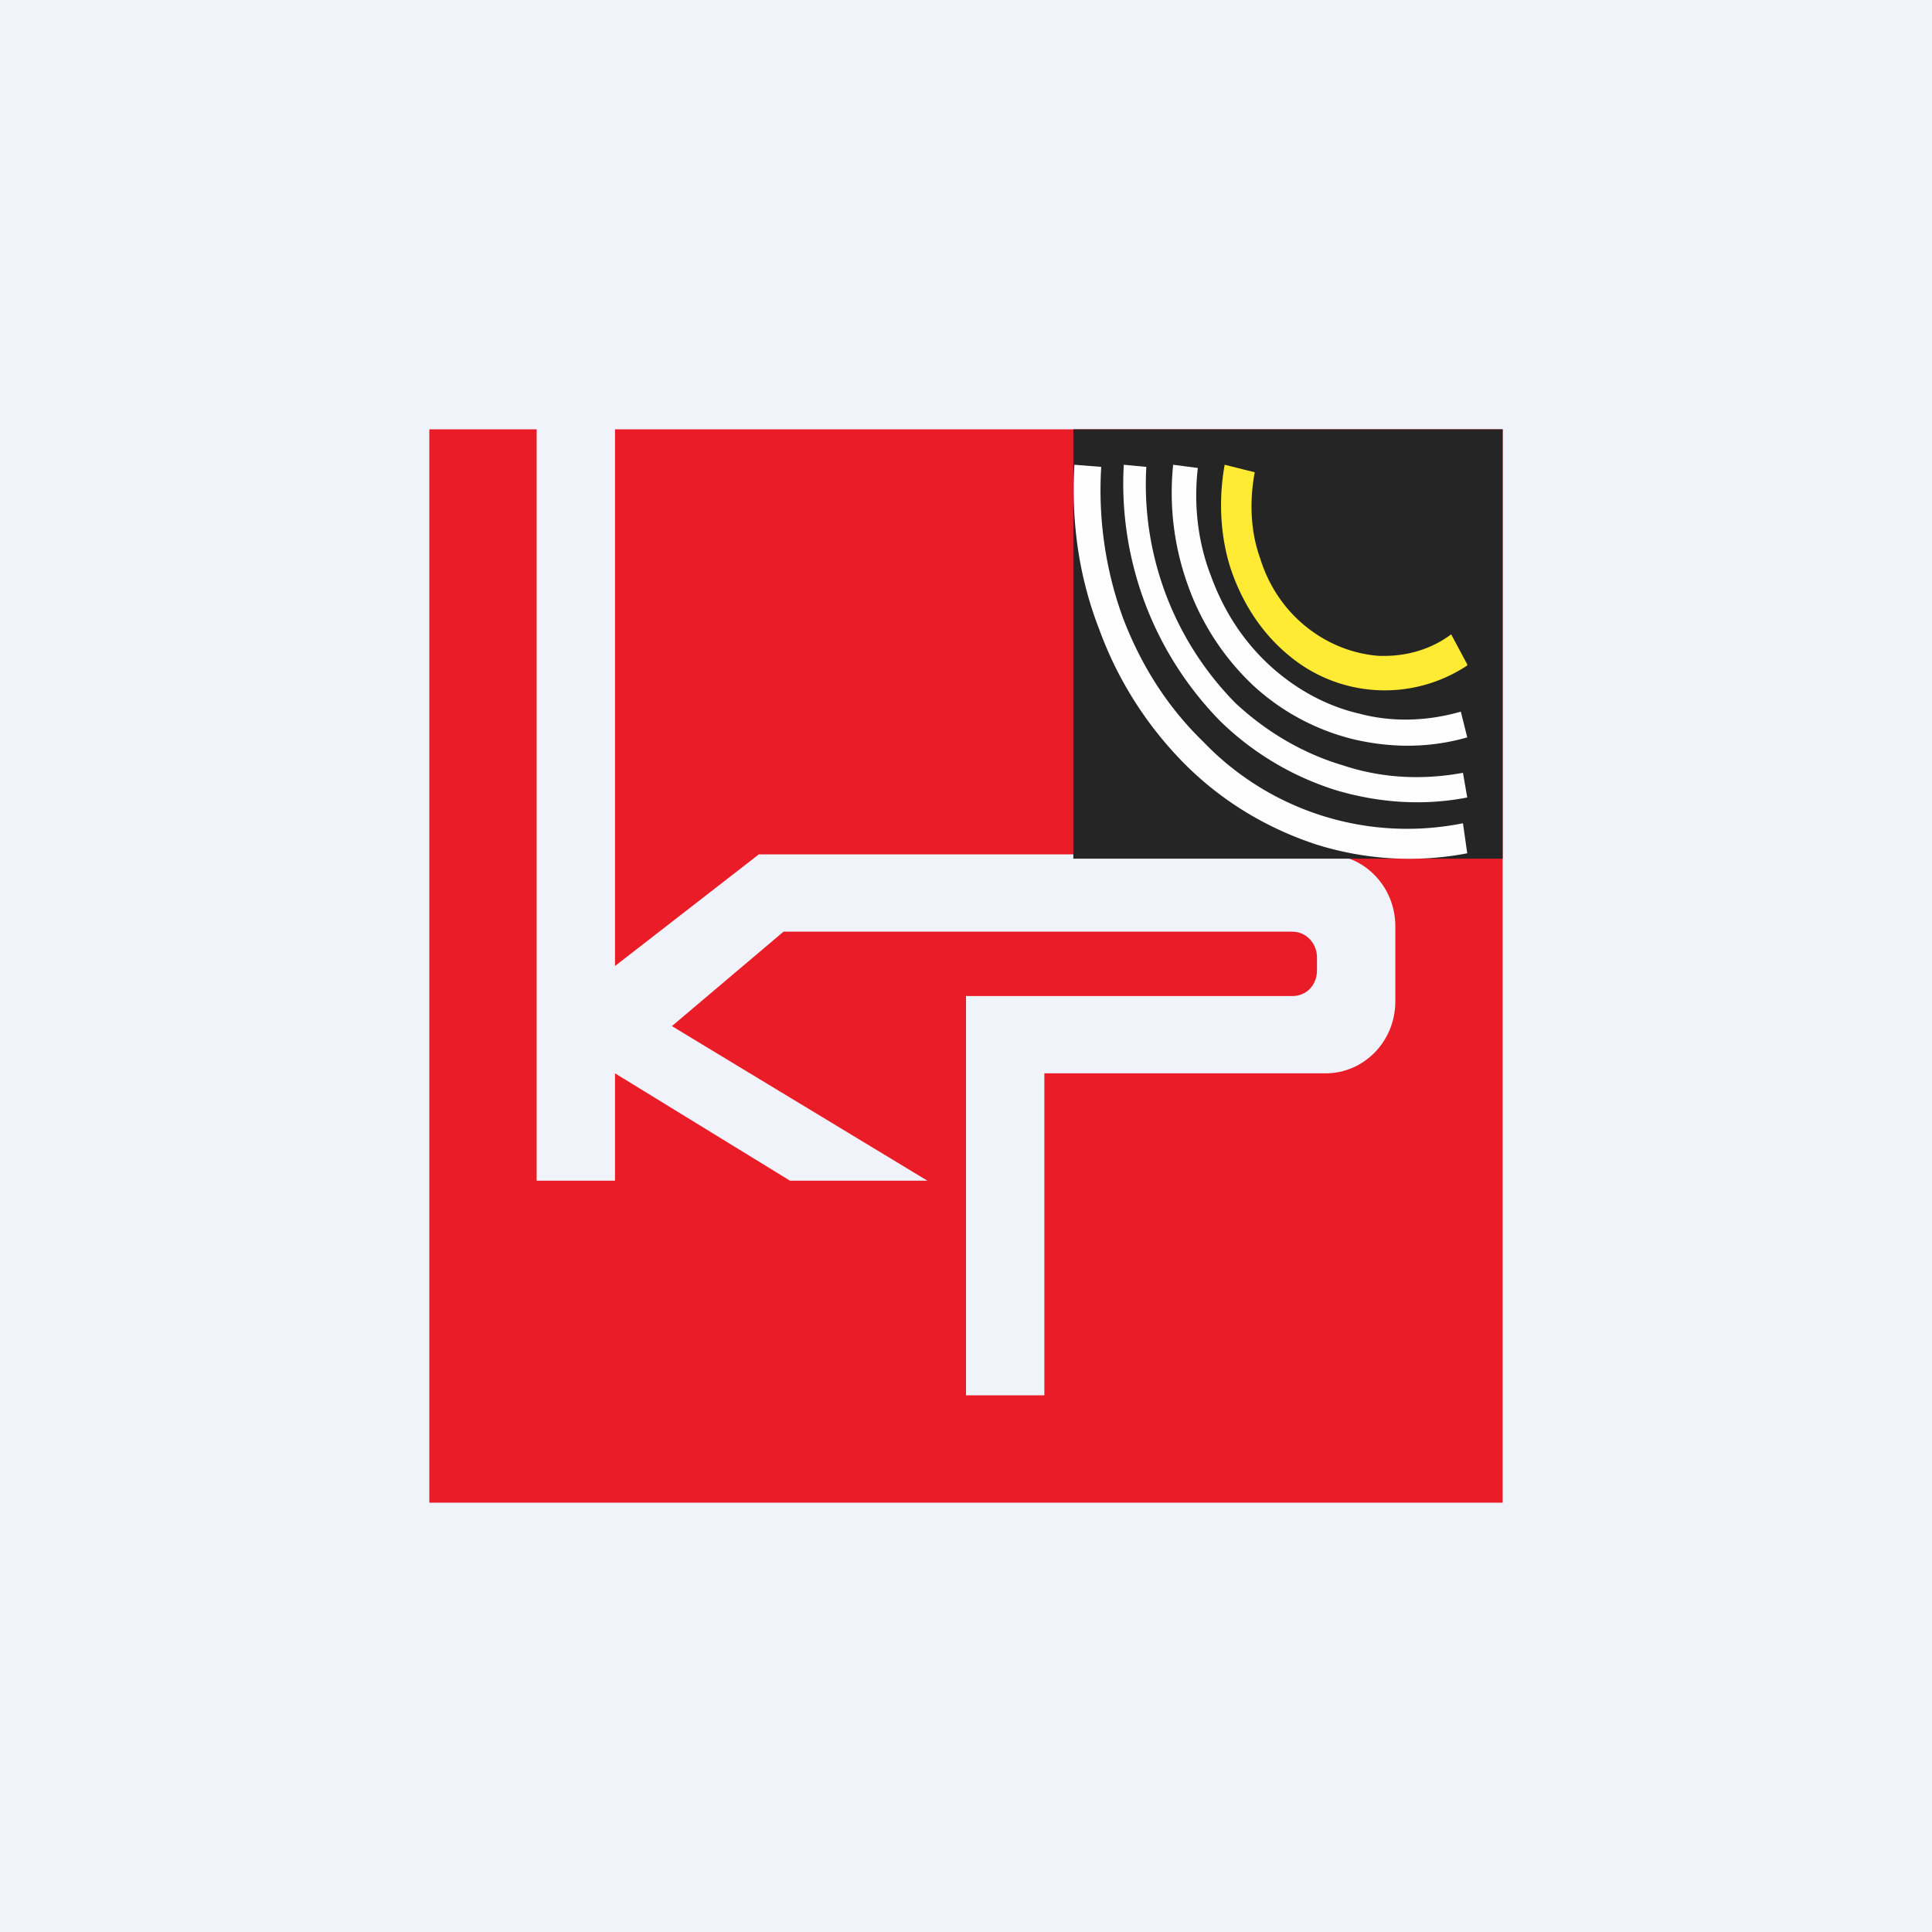 <!-- by TradingView --><svg width="18" height="18" viewBox="0 0 18 18" xmlns="http://www.w3.org/2000/svg"><path fill="#F0F3FA" d="M0 0h18v18H0z"/><path d="M5 4H4v10h10V4H5.73v5l1.34-1.04h5.28c.36 0 .65.3.65.67v.7c0 .37-.29.67-.65.67H9.73v3H9V9.28h3.04c.13 0 .23-.1.23-.24v-.12c0-.13-.1-.24-.23-.24H7.3l-1.04.88L8.64 11H7.36l-1.63-1v1H5V4Z" fill="#EA1C28"/><path fill="#262525" d="M10 4h4v4h-4z"/><path d="M13.67 7.95c-.47.09-.95.06-1.4-.08-.46-.15-.88-.4-1.23-.75a3.46 3.46 0 0 1-.8-1.26c-.19-.49-.26-1-.23-1.53l.25.02c-.03.48.04.96.2 1.4.17.45.42.84.75 1.16a2.63 2.63 0 0 0 2.42.76l.04.28Z" fill="#FEFEFE"/><path d="M13.67 7.43c-.41.08-.83.05-1.23-.07a2.7 2.7 0 0 1-1.07-.64 3.16 3.16 0 0 1-.9-2.39l.21.02a2.9 2.9 0 0 0 .83 2.2c.29.27.63.47 1 .58.36.12.74.14 1.12.07l.04.23Z" fill="#FEFEFE"/><path d="M13.67 6.87c-.35.1-.7.1-1.05.02a2.12 2.12 0 0 1-.94-.5 2.37 2.37 0 0 1-.61-.93 2.54 2.54 0 0 1-.14-1.13l.23.03c-.04.34 0 .69.12 1 .12.33.3.61.55.84.24.22.53.38.84.45.3.08.63.07.94-.02l.06.24Z" fill="#FEFEFE"/><path d="M13.67 6.2A1.39 1.39 0 0 1 12 6.1c-.24-.2-.42-.47-.53-.79-.1-.3-.12-.65-.06-.98l.28.07c-.05.27-.04.55.05.8.08.26.23.48.43.64.2.16.43.25.67.27.24.01.48-.05.68-.2l.15.28Z" fill="#FFEA34"/></svg>